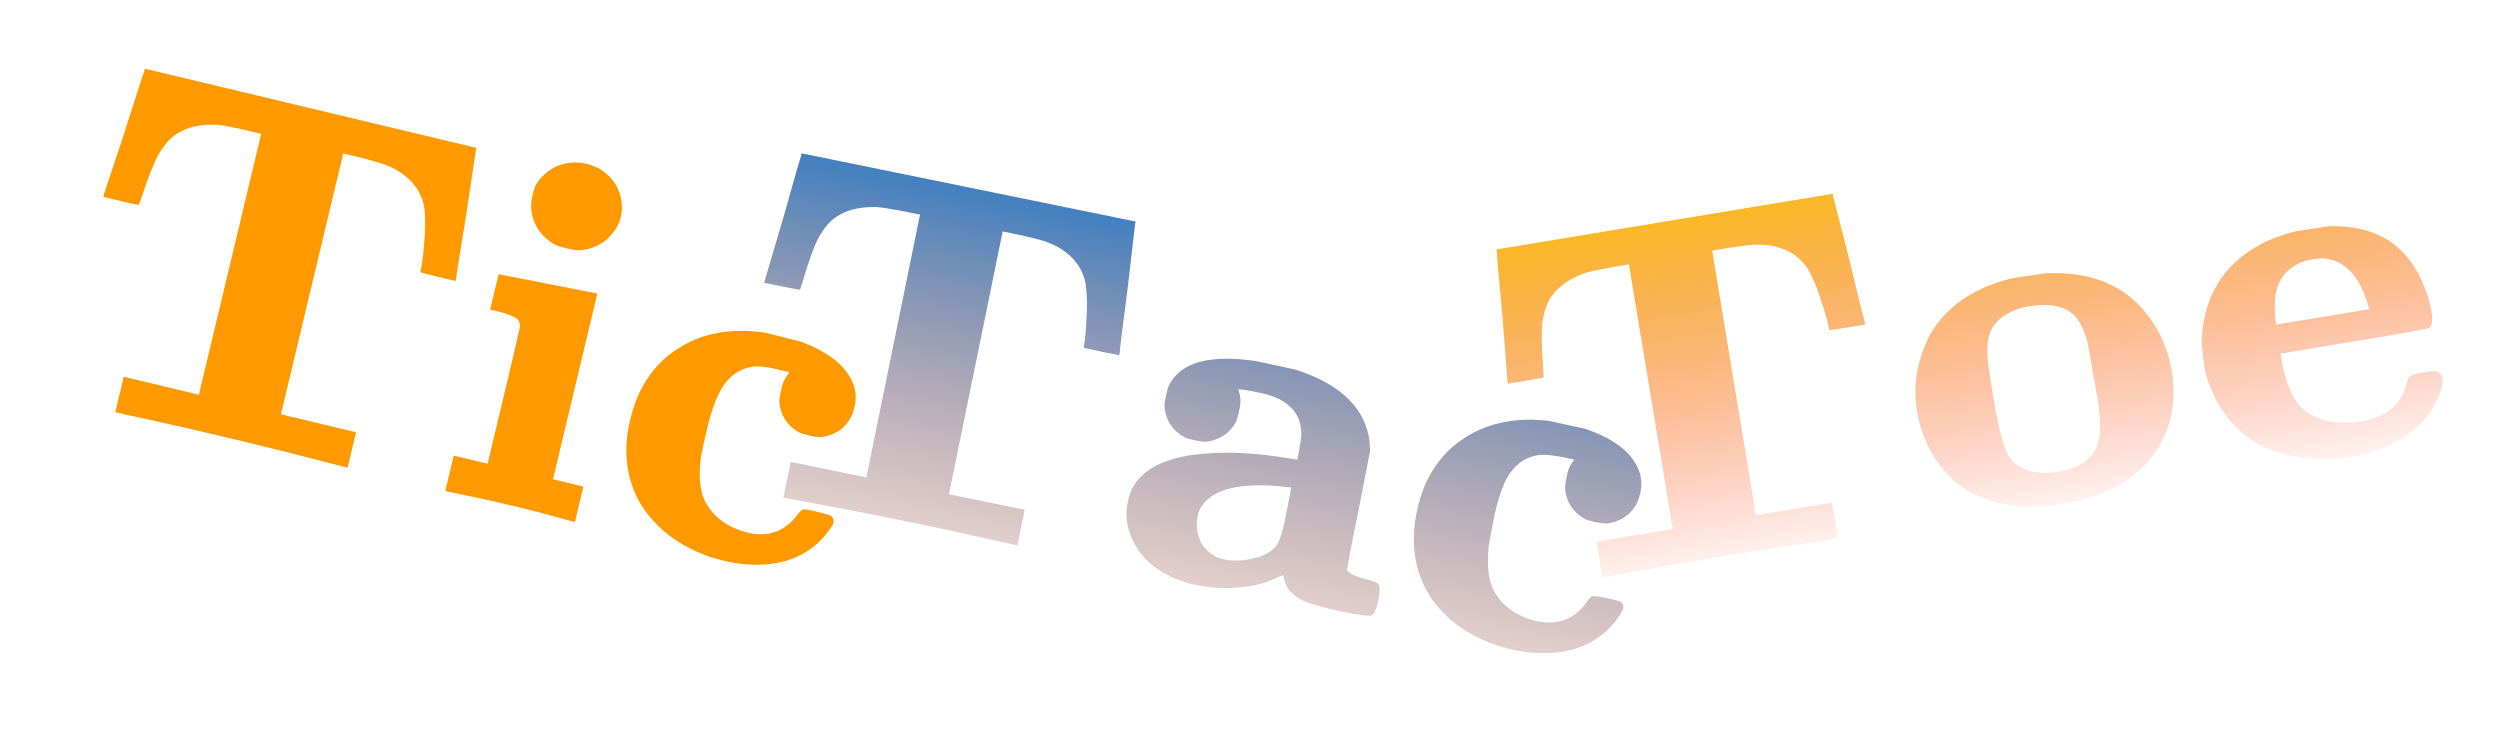 <svg width="99" height="29" viewBox="0 0 99 29" fill="none" xmlns="http://www.w3.org/2000/svg">
<path d="M5.709 2.836L5.737 2.72L12.293 4.286L18.868 5.857L18.84 5.973L18.463 8.495C18.193 10.144 18.061 10.983 18.068 11.012L18.04 11.129L17.34 10.961C16.873 10.85 16.641 10.787 16.644 10.774C16.706 10.515 16.754 10.17 16.788 9.74C16.85 9.138 16.854 8.631 16.802 8.221C16.715 7.721 16.465 7.305 16.051 6.973C15.882 6.823 15.641 6.683 15.329 6.553C15.218 6.5 14.892 6.401 14.351 6.258L13.592 6.077L12.361 11.232L11.124 16.406L12.622 16.764L14.101 17.117L13.933 17.817L13.766 18.518L13.455 18.443L11.169 17.856C9.836 17.524 8.507 17.206 7.181 16.903L4.876 16.394L4.565 16.32L4.732 15.619L4.9 14.919L6.397 15.277L7.876 15.63L9.112 10.456L10.344 5.301L9.585 5.119C9.037 5.002 8.702 4.943 8.579 4.941C7.941 4.912 7.42 5.027 7.016 5.287C6.759 5.445 6.516 5.716 6.287 6.1C6.093 6.451 5.871 7.008 5.62 7.771C5.542 7.985 5.501 8.099 5.498 8.112C5.495 8.125 5.26 8.075 4.793 7.964L4.092 7.796L4.12 7.68L4.925 5.26C5.429 3.667 5.69 2.859 5.709 2.836ZM22.94 6.439C22.969 6.432 23.087 6.453 23.295 6.503C23.509 6.582 23.647 6.635 23.709 6.664C24.177 6.94 24.469 7.325 24.584 7.819C24.642 8.093 24.643 8.347 24.587 8.58C24.529 8.827 24.413 9.053 24.24 9.258C23.912 9.659 23.476 9.877 22.933 9.912C22.81 9.91 22.645 9.884 22.437 9.835C22.217 9.782 22.058 9.731 21.96 9.68C21.478 9.4 21.182 9.007 21.07 8.501C21.015 8.268 21.021 8.016 21.086 7.744C21.129 7.562 21.167 7.434 21.198 7.359C21.319 7.141 21.488 6.949 21.706 6.782C22.056 6.522 22.467 6.408 22.94 6.439ZM21.651 11.23C22.96 11.489 23.589 11.611 23.537 11.599L23.654 11.627L22.776 15.303L21.897 18.98L22.5 19.124L23.103 19.268L22.936 19.968L22.769 20.669L22.594 20.627L21.358 20.29C20.648 20.107 19.909 19.93 19.14 19.761L17.808 19.483L17.633 19.442L17.801 18.741L17.968 18.041L18.649 18.204L19.31 18.362L19.947 15.697C20.377 13.894 20.593 12.965 20.592 12.91C20.577 12.742 20.515 12.631 20.404 12.578C20.235 12.482 19.982 12.395 19.645 12.314L19.411 12.258L19.578 11.558L19.746 10.857L19.804 10.871L21.651 11.23ZM30.4 13.197L31.738 13.537C32.706 13.906 33.348 14.374 33.664 14.944C33.898 15.342 33.947 15.765 33.813 16.213C33.707 16.599 33.494 16.89 33.172 17.088C32.963 17.216 32.733 17.291 32.481 17.314C32.371 17.315 32.219 17.292 32.024 17.245C31.83 17.199 31.69 17.152 31.605 17.104C31.378 16.968 31.2 16.795 31.071 16.586C30.953 16.393 30.883 16.171 30.861 15.919C30.856 15.822 30.879 15.67 30.929 15.462C30.981 15.187 31.072 14.976 31.203 14.829C31.242 14.783 31.256 14.752 31.246 14.736L30.76 14.62C30.358 14.524 30.044 14.49 29.817 14.518C29.362 14.588 28.994 14.808 28.714 15.18C28.535 15.411 28.375 15.736 28.234 16.155C28.108 16.509 27.959 17.104 27.787 17.94C27.759 18.057 27.745 18.142 27.746 18.197C27.669 18.864 27.715 19.39 27.884 19.773C27.993 20.004 28.141 20.218 28.327 20.413C28.719 20.781 29.197 21.018 29.761 21.126C30.525 21.253 31.143 20.99 31.615 20.335C31.692 20.244 31.753 20.19 31.798 20.173C31.856 20.159 32.047 20.191 32.371 20.269C32.695 20.346 32.88 20.404 32.926 20.442C33.004 20.516 33.028 20.618 32.997 20.747C32.978 20.77 32.924 20.853 32.835 20.997C32.063 22.046 30.915 22.491 29.39 22.333C29.053 22.307 28.605 22.207 28.043 22.031C27.994 22.006 27.951 21.989 27.912 21.979C27.097 21.661 26.444 21.238 25.953 20.71C25.204 19.941 24.821 18.993 24.803 17.864C24.799 17.48 24.849 17.067 24.955 16.626C25.063 16.172 25.208 15.768 25.388 15.413C25.766 14.695 26.274 14.145 26.914 13.763C27.688 13.276 28.61 13.058 29.681 13.108L30.123 13.152C30.204 13.157 30.297 13.173 30.4 13.197Z" fill="#FF9900"/>
<path d="M59.278 9.997L59.259 9.878L65.908 8.777L72.577 7.673L72.597 7.792L73.229 10.262C73.619 11.886 73.823 12.711 73.841 12.735L73.861 12.853L73.15 12.971C72.677 13.049 72.439 13.082 72.437 13.069C72.393 12.806 72.304 12.469 72.168 12.059C71.991 11.48 71.799 11.012 71.591 10.654C71.317 10.227 70.925 9.94 70.415 9.795C70.2 9.722 69.924 9.687 69.586 9.689C69.464 9.682 69.125 9.718 68.57 9.796L67.801 9.924L68.666 15.152L69.535 20.401L71.055 20.149L72.554 19.901L72.672 20.612L72.789 21.322L72.474 21.374L70.139 21.72C68.782 21.931 67.433 22.155 66.094 22.39L63.772 22.815L63.456 22.867L63.339 22.157L63.221 21.446L64.741 21.195L66.24 20.947L65.371 15.698L64.506 10.469L63.736 10.597C63.186 10.701 62.854 10.777 62.739 10.822C62.141 11.043 61.705 11.352 61.433 11.748C61.258 11.993 61.139 12.338 61.077 12.78C61.035 13.179 61.046 13.779 61.111 14.579C61.122 14.807 61.128 14.927 61.13 14.941C61.133 14.954 60.897 14.999 60.423 15.078L59.713 15.195L59.694 15.077L59.496 12.535C59.342 10.871 59.269 10.025 59.278 9.997ZM79.774 11.003L80.981 10.823C82.965 10.724 84.408 11.404 85.312 12.863C85.367 12.948 85.422 13.041 85.479 13.139C85.716 13.587 85.882 14.059 85.978 14.557C86.178 15.605 86.065 16.556 85.639 17.411C85.422 17.893 85.087 18.32 84.635 18.692C84.343 18.97 83.921 19.236 83.368 19.489C82.914 19.686 82.359 19.839 81.701 19.948C81.043 20.057 80.468 20.091 79.975 20.051C79.37 19.989 78.884 19.874 78.518 19.704C77.971 19.498 77.516 19.201 77.155 18.815C76.732 18.385 76.402 17.859 76.163 17.236C75.715 15.999 75.746 14.798 76.256 13.632C76.311 13.475 76.381 13.328 76.467 13.192C77.08 12.158 78.084 11.451 79.481 11.071C79.558 11.045 79.655 11.022 79.774 11.003ZM81.006 12.076C80.681 12.075 80.357 12.116 80.032 12.196C79.532 12.36 79.183 12.58 78.986 12.856C78.762 13.136 78.67 13.557 78.708 14.118C78.728 14.399 78.782 14.809 78.871 15.348C79.089 16.745 79.304 17.635 79.516 18.019C79.779 18.462 80.258 18.7 80.952 18.734C81.264 18.736 81.619 18.678 82.018 18.558C82.413 18.411 82.703 18.207 82.89 17.947C83.112 17.653 83.199 17.2 83.151 16.586C83.14 16.439 83.126 16.272 83.109 16.086L82.681 13.623C82.674 13.584 82.67 13.557 82.668 13.544C82.502 12.95 82.274 12.555 81.985 12.36C81.74 12.184 81.413 12.089 81.006 12.076ZM90.926 9.156L92.251 8.957C93.207 8.934 94.011 9.139 94.664 9.571C95.43 10.12 95.954 10.953 96.233 12.069C96.353 12.549 96.343 12.854 96.202 12.986C96.154 13.021 95.156 13.2 93.21 13.522L90.309 14.002L90.374 14.397C90.566 15.311 90.857 15.925 91.247 16.239C91.278 16.261 91.316 16.288 91.362 16.321C91.807 16.64 92.424 16.774 93.213 16.724C93.52 16.701 93.769 16.653 93.959 16.581C94.652 16.358 95.093 15.92 95.282 15.267C95.289 15.225 95.297 15.19 95.306 15.162C95.343 14.98 95.433 14.87 95.576 14.833C95.639 14.809 95.77 14.781 95.967 14.748C96.256 14.7 96.43 14.685 96.487 14.703C96.657 14.755 96.739 14.884 96.733 15.088C96.7 15.377 96.61 15.655 96.465 15.922C96.008 16.836 95.165 17.496 93.935 17.902C93.575 18.016 93.083 18.104 92.458 18.167C92.417 18.16 92.376 18.16 92.337 18.167C90.16 18.243 88.633 17.469 87.756 15.844C87.633 15.594 87.522 15.329 87.421 15.048C87.308 14.688 87.236 14.254 87.206 13.745C87.199 13.706 87.194 13.673 87.189 13.647C87.192 12.768 87.383 12 87.76 11.343C87.892 11.078 88.103 10.799 88.393 10.508C89.029 9.862 89.874 9.412 90.926 9.156ZM92.016 10.233C91.812 10.226 91.561 10.261 91.263 10.337C90.689 10.54 90.323 10.905 90.167 11.431C90.081 11.729 90.062 12.144 90.11 12.677L90.139 12.854L91.974 12.551L93.829 12.243L93.793 12.148C93.459 10.947 92.867 10.308 92.016 10.233Z" fill="url(#paint0_linear_207_6)"/>
<path d="M31.72 6.189L31.744 6.072L38.347 7.42L44.971 8.773L44.947 8.89L44.654 11.423C44.438 13.08 44.334 13.923 44.342 13.952L44.318 14.069L43.612 13.925C43.142 13.829 42.908 13.774 42.911 13.761C42.964 13.5 43.001 13.154 43.021 12.723C43.062 12.119 43.05 11.613 42.984 11.204C42.881 10.707 42.617 10.299 42.193 9.981C42.018 9.837 41.773 9.705 41.457 9.586C41.344 9.536 41.015 9.448 40.469 9.323L39.705 9.167L38.645 14.36L37.58 19.572L39.089 19.881L40.578 20.185L40.434 20.89L40.29 21.596L39.977 21.532L37.672 21.02C36.33 20.732 34.99 20.459 33.655 20.2L31.335 19.767L31.021 19.703L31.166 18.997L31.31 18.292L32.819 18.6L34.308 18.904L35.372 13.692L36.433 8.499L35.668 8.343C35.117 8.244 34.78 8.195 34.657 8.197C34.019 8.19 33.502 8.322 33.106 8.595C32.854 8.762 32.621 9.04 32.404 9.432C32.223 9.789 32.019 10.353 31.794 11.124C31.722 11.341 31.685 11.455 31.682 11.468C31.68 11.482 31.443 11.44 30.973 11.344L30.267 11.2L30.292 11.082L31.015 8.638C31.466 7.029 31.701 6.213 31.72 6.189ZM49.718 14.294L51.321 14.642C52.992 15.187 53.951 16.057 54.197 17.25C54.225 17.378 54.24 17.504 54.242 17.627L54.257 17.855L53.797 20.21C53.484 21.738 53.336 22.532 53.352 22.589C53.435 22.715 53.702 22.838 54.154 22.957C54.363 23 54.508 23.057 54.589 23.128C54.651 23.222 54.648 23.439 54.578 23.779C54.509 24.118 54.421 24.318 54.313 24.378C54.172 24.403 53.748 24.344 53.043 24.2C52.262 24.027 51.755 23.876 51.523 23.747C51.145 23.533 50.925 23.277 50.863 22.979C50.832 22.864 50.818 22.8 50.821 22.787C50.824 22.774 50.758 22.794 50.624 22.849C49.956 23.189 49.124 23.331 48.128 23.278C47.608 23.226 47.208 23.151 46.929 23.053C45.78 22.683 45.049 22.03 44.736 21.095C44.659 20.875 44.615 20.655 44.606 20.436C44.596 20.284 44.614 20.097 44.659 19.875C44.723 19.561 44.83 19.304 44.98 19.104C45.2 18.822 45.471 18.598 45.791 18.432C46.32 18.173 46.957 18.017 47.703 17.965C48.618 17.88 49.676 17.933 50.875 18.123L51.369 18.204L51.441 17.851L51.526 17.337L51.529 17.318C51.563 16.753 51.374 16.313 50.962 15.998C50.704 15.795 50.346 15.647 49.889 15.554C49.354 15.445 49.07 15.4 49.039 15.421L49.073 15.551C49.141 15.755 49.138 15.999 49.066 16.284C49.024 16.493 48.98 16.641 48.935 16.727C48.809 16.946 48.651 17.118 48.462 17.243C48.258 17.378 48.03 17.461 47.779 17.491C47.669 17.496 47.516 17.478 47.32 17.438C47.124 17.398 46.983 17.356 46.897 17.311C46.665 17.182 46.481 17.015 46.346 16.811C46.221 16.622 46.144 16.402 46.114 16.151C46.106 16.054 46.124 15.901 46.166 15.692C46.209 15.483 46.253 15.335 46.298 15.249C46.64 14.571 47.371 14.223 48.49 14.207C48.859 14.2 49.268 14.23 49.718 14.294ZM50.937 20.32C51.075 19.641 51.138 19.3 51.125 19.297C51.112 19.294 51.078 19.294 51.023 19.297C50.242 19.192 49.541 19.191 48.921 19.296C48.256 19.419 47.8 19.686 47.553 20.098C47.45 20.268 47.395 20.502 47.389 20.8C47.413 21.349 47.644 21.75 48.082 22.003C48.106 22.021 48.136 22.041 48.172 22.062C48.64 22.239 49.169 22.245 49.761 22.08C49.803 22.075 49.846 22.064 49.89 22.046C50.171 21.939 50.383 21.799 50.528 21.625C50.638 21.484 50.737 21.232 50.825 20.869L50.937 20.32ZM61.428 16.686L62.776 16.981C63.755 17.317 64.412 17.765 64.748 18.323C64.994 18.714 65.058 19.135 64.939 19.587C64.845 19.976 64.642 20.275 64.327 20.483C64.122 20.618 63.895 20.7 63.643 20.731C63.534 20.735 63.381 20.718 63.185 20.678C62.989 20.638 62.848 20.596 62.762 20.551C62.529 20.422 62.346 20.255 62.211 20.05C62.086 19.861 62.008 19.642 61.978 19.39C61.971 19.294 61.988 19.141 62.031 18.932C62.074 18.655 62.158 18.441 62.284 18.289C62.321 18.242 62.334 18.211 62.324 18.195L61.834 18.095C61.429 18.013 61.114 17.989 60.889 18.025C60.436 18.109 60.076 18.342 59.808 18.723C59.637 18.96 59.488 19.29 59.36 19.713C59.246 20.071 59.117 20.671 58.973 21.512C58.949 21.63 58.938 21.716 58.94 21.771C58.885 22.44 58.949 22.963 59.13 23.34C59.247 23.568 59.401 23.777 59.594 23.966C59.998 24.321 60.484 24.542 61.051 24.631C61.819 24.733 62.428 24.449 62.878 23.779C62.952 23.685 63.011 23.629 63.055 23.611C63.113 23.596 63.305 23.621 63.632 23.688C63.958 23.755 64.145 23.807 64.192 23.843C64.272 23.914 64.299 24.015 64.273 24.146C64.254 24.169 64.203 24.254 64.119 24.4C63.382 25.474 62.249 25.957 60.72 25.849C60.383 25.835 59.931 25.749 59.364 25.593C59.315 25.569 59.27 25.553 59.231 25.545C58.406 25.254 57.739 24.853 57.231 24.341C56.458 23.598 56.043 22.662 55.988 21.535C55.971 21.151 56.008 20.736 56.099 20.292C56.192 19.835 56.323 19.426 56.492 19.066C56.845 18.335 57.335 17.769 57.962 17.366C58.72 16.854 59.635 16.605 60.707 16.62L61.15 16.649C61.231 16.652 61.324 16.664 61.428 16.686Z" fill="url(#paint1_linear_207_6)"/>
<defs>
<linearGradient id="paint0_linear_207_6" x1="76.474" y1="4.494" x2="79.278" y2="21.43" gradientUnits="userSpaceOnUse">
<stop stop-color="#FAC300"/>
<stop offset="1" stop-color="#F42104" stop-opacity="0"/>
</linearGradient>
<linearGradient id="paint1_linear_207_6" x1="49.645" y1="7.176" x2="45.243" y2="28.731" gradientUnits="userSpaceOnUse">
<stop stop-color="#1776CD"/>
<stop offset="1" stop-color="#BD3F17" stop-opacity="0"/>
</linearGradient>
</defs>
</svg>
